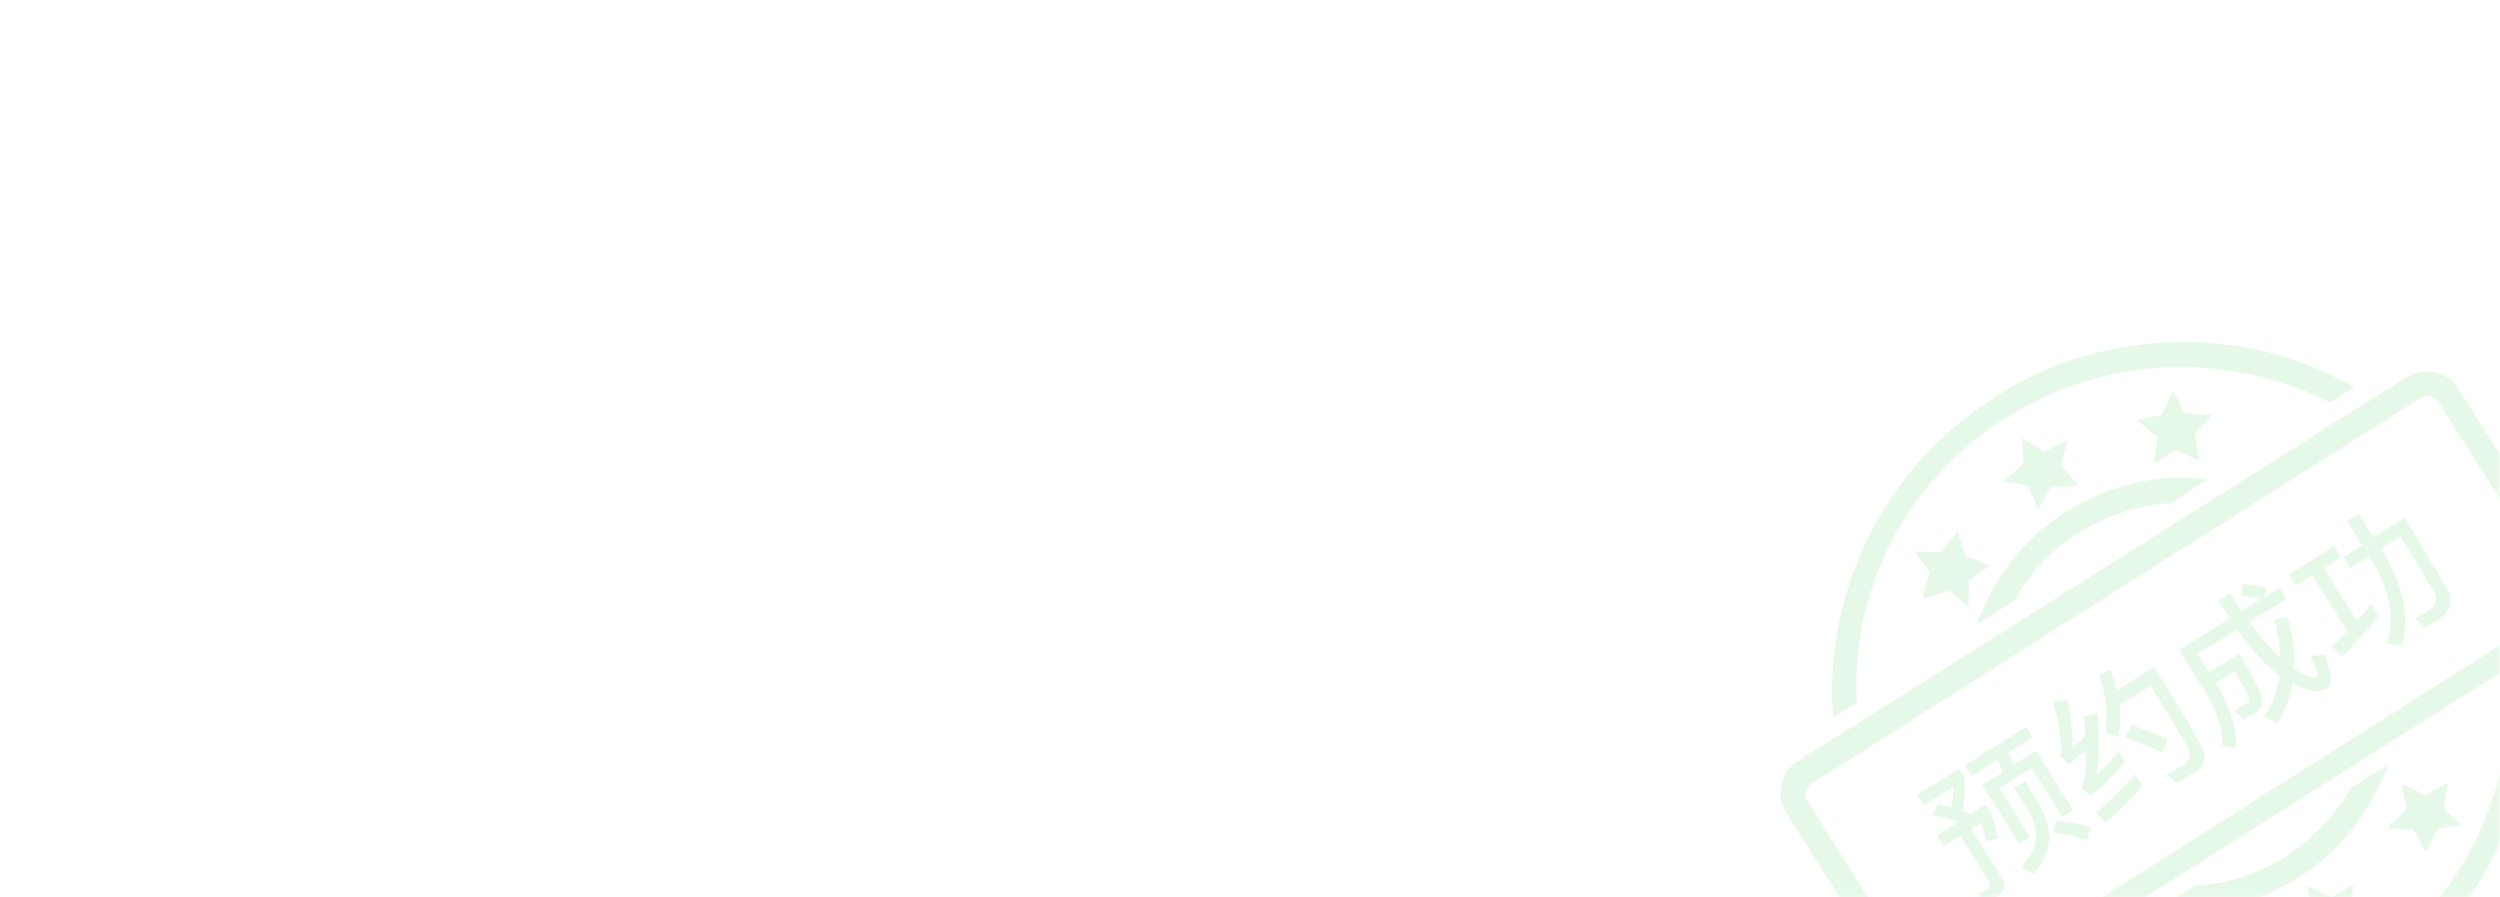 <svg width="351" height="126" viewBox="0 0 351 126" fill="none" xmlns="http://www.w3.org/2000/svg">
<g opacity="0.5">
<mask id="mask0_1196_6838" style="mask-type:alpha" maskUnits="userSpaceOnUse" x="0" y="0" width="351" height="126">
<rect width="351" height="126" rx="4" fill="white"/>
</mask>
<g mask="url(#mask0_1196_6838)">
<g opacity="0.2">
<path d="M362.311 81.665L345.067 54.464C343.654 52.146 340.545 51.523 338 52.881L252.293 106.944C249.975 108.528 249.353 111.525 250.71 114.013L267.783 141.045C269.366 143.363 272.363 143.985 274.85 142.628L360.558 88.395C362.989 87.094 363.668 83.871 362.311 81.665ZM358.749 85.681L273.041 139.97C272.363 140.479 271.345 140.083 270.723 139.461L253.763 112.43C253.254 111.751 253.48 110.677 254.215 110.111L339.923 55.822C340.601 55.312 341.619 55.708 342.241 56.33L359.484 83.249C359.88 84.097 359.484 85.228 358.749 85.681ZM284.122 65.096L283.839 61.477L286.949 63.399L290.284 61.816L289.38 65.322L291.754 68.15L287.853 68.433L286.157 71.543L284.744 68.206L281.239 67.528C281.295 67.697 284.122 65.096 284.122 65.096ZM303.514 58.253L305.097 54.917L306.793 58.027L310.524 58.31L308.15 61.024L308.828 64.757L305.493 63.173L302.383 65.096L302.892 61.364L300.065 58.988C299.726 59.045 303.457 58.253 303.514 58.253ZM309.563 137.369L307.867 140.705L306.171 137.595L302.44 137.312L305.153 134.598L304.475 131.092L307.811 132.675L310.92 130.979L310.411 134.711L313.125 137.086C313.068 136.747 309.563 137.369 309.563 137.369ZM270.949 80.365L268.801 77.424L272.532 77.537L274.85 74.597L275.924 78.103L279.43 79.347L276.433 81.496V85.228L273.607 82.91L270.101 83.984C269.706 83.871 270.949 80.365 270.949 80.365Z" fill="#0AC011"/>
<path d="M281.691 58.649C295.825 49.657 313.238 49.488 327.202 56.5L330.538 54.351C326.467 52.032 321.944 50.279 317.308 49.205C311.146 47.791 304.588 47.621 298.426 48.696C291.867 49.77 285.705 52.032 280.052 55.765C274.398 59.497 269.649 63.795 265.918 69.337C262.186 74.71 259.755 80.478 258.342 86.642C257.381 91.392 256.929 96.086 257.381 100.78L260.716 98.631C259.812 83.079 267.388 67.528 281.691 58.649ZM330.99 136.351C316.856 145.343 299.613 145.512 285.592 138.5L282.256 140.649C286.327 142.967 290.85 144.721 295.486 145.795C301.648 147.209 308.206 147.379 314.369 146.304C320.927 145.23 327.089 142.798 332.743 139.235C338.396 135.729 343.145 131.205 346.877 125.606C350.608 120.234 352.982 114.409 354.283 108.188C355.357 103.438 355.696 98.801 355.357 94.05L352.247 96.199C352.813 111.921 345.124 127.472 330.99 136.351Z" fill="#0AC011"/>
<path d="M292.037 74.71C295.825 72.335 300.348 70.921 304.758 70.638L309.959 67.301C303.062 66.397 296.277 67.98 290.171 71.826C284.179 75.445 279.938 81.1 277.507 87.66L282.822 84.323C284.97 80.534 287.91 77.198 292.037 74.71ZM320.87 120.29C316.969 122.665 312.503 124.192 308.15 124.362L302.948 127.699C309.846 128.603 316.743 127.02 322.736 123.174C328.672 119.442 332.912 113.787 335.287 107.34L330.085 110.677C327.937 114.296 324.658 117.802 320.87 120.29ZM342.297 116.332L340.601 119.668L338.905 116.558L335.174 116.275L337.887 113.561L337.209 110.054L340.545 111.638L343.654 109.941L343.145 113.674L345.859 116.049C345.859 115.597 342.297 116.332 342.297 116.332ZM329.068 130.639L327.372 133.976L325.676 130.865L321.944 130.583L324.658 127.868L323.98 124.362L327.315 125.945L330.425 124.249L329.916 127.981L332.63 130.356C332.517 129.904 329.068 130.639 329.068 130.639ZM274.002 113.334C274.172 112.43 274.228 111.525 274.228 110.507L270.101 113.108L269.14 111.581L275.02 107.905L275.811 109.206C275.924 110.903 275.811 112.43 275.585 113.787C276.038 113.957 276.433 114.07 276.773 114.239L278.808 112.939L279.43 113.957C279.995 115.483 280.334 116.728 280.447 117.745L278.751 118.085C278.695 117.293 278.469 116.445 278.186 115.483L276.773 116.388L281.069 123.231C281.691 124.249 281.578 125.097 280.617 125.719L278.921 126.794L277.677 125.493C278.242 125.267 278.751 124.984 279.204 124.645C279.486 124.475 279.543 124.192 279.26 123.796L275.246 117.35L272.872 118.82L271.91 117.293L274.963 115.37C273.889 115.031 272.702 114.692 271.289 114.409L272.024 112.882C272.758 113.052 273.437 113.165 274.002 113.334ZM284.461 102.024L285.422 103.551L282.03 105.643C282.313 106.265 282.539 106.831 282.709 107.397L285.875 105.417L291.076 113.73L289.55 114.692L285.253 107.849L280.73 110.677L285.027 117.519L283.5 118.481L278.299 110.224L281.182 108.414C280.956 107.849 280.73 107.283 280.447 106.718L276.829 108.98L275.868 107.453L284.461 102.024ZM284.292 109.659L286.214 112.712C287.288 114.635 287.797 116.388 287.74 117.972C287.627 119.499 286.892 121.025 285.536 122.665L283.783 121.817C285.083 120.29 285.762 118.876 285.875 117.689C285.875 116.445 285.479 115.144 284.687 113.674L282.765 110.62L284.292 109.659ZM293.507 116.105L293.055 117.972C291.754 117.519 290.171 117.123 288.249 116.897L288.645 115.257C290.454 115.37 292.094 115.71 293.507 116.105ZM290.284 98.292C290.793 100.837 291.019 103.042 291.019 104.852C291.641 104.399 292.207 103.89 292.772 103.325C292.716 102.477 292.659 101.515 292.546 100.554L294.525 100.158C294.751 103.947 294.694 106.831 294.412 108.754C295.486 107.736 296.503 106.718 297.465 105.474L298.369 106.944C296.786 108.81 295.147 110.45 293.507 111.751L292.15 110.507C292.376 110.168 292.489 109.885 292.602 109.545C292.772 108.641 292.885 107.227 292.829 105.304L290.511 107.34L289.154 106.039C289.323 105.757 289.436 105.417 289.436 104.965C289.267 102.929 288.871 100.78 288.249 98.518L290.284 98.292ZM300.8 110.337C299.387 112.034 297.634 113.787 295.542 115.597L294.299 114.126C296.503 112.203 298.313 110.394 299.726 108.697L300.8 110.337ZM296.334 93.994C296.673 94.955 296.956 95.973 297.182 96.934L302.44 93.654C306.284 99.762 308.545 103.608 309.28 105.134C309.902 106.492 309.393 107.679 307.867 108.641C307.415 108.923 306.68 109.319 305.606 109.941L304.249 108.697C305.21 108.188 306.001 107.736 306.68 107.283C307.415 106.831 307.641 106.152 307.302 105.304C306.849 104.343 305.04 101.346 301.931 96.256L297.578 98.97C297.747 100.554 297.691 102.024 297.465 103.494L295.599 102.759C295.995 100.158 295.655 97.5 294.694 94.729L296.334 93.994ZM304.362 103.834L303.57 105.7C302.157 104.965 300.404 104.23 298.369 103.494L299.217 101.798C301.309 102.477 303.005 103.155 304.362 103.834ZM318.213 82.514L317.93 83.814L320.022 82.514L320.983 84.097L315.839 87.321C317.252 89.3 318.439 90.714 319.4 91.675C319.626 91.901 319.909 92.184 320.192 92.41C320.135 90.657 319.796 88.848 319.287 86.925L321.209 86.642C321.888 89.3 322.227 91.732 322.114 93.937C322.566 94.22 322.962 94.446 323.358 94.616C324.375 95.068 324.997 95.181 325.28 95.012C325.506 94.899 325.223 93.881 324.375 92.071L326.354 91.958C327.428 94.616 327.541 96.199 326.693 96.708C325.958 97.161 324.828 97.161 323.358 96.652C322.849 96.482 322.397 96.256 321.888 95.973C321.549 98.009 320.814 99.819 319.683 101.459L317.874 100.667C319.061 98.914 319.796 96.934 320.022 94.842C319.4 94.39 318.778 93.824 318.1 93.202C316.856 92.014 315.499 90.431 314.086 88.395L308.545 91.845L310.128 94.39L314.369 91.732C316.291 94.899 317.365 96.934 317.591 97.952C317.761 98.857 317.422 99.592 316.517 100.158C316.121 100.441 315.612 100.667 315.047 100.95L313.634 99.762C314.369 99.366 314.934 99.027 315.443 98.744C315.725 98.518 315.839 98.235 315.669 97.783C315.499 97.274 314.821 96.086 313.747 94.277L311.146 95.916L311.203 96.03C313.125 99.253 314.029 102.25 313.916 105.021L311.994 104.682C312.107 102.42 311.259 99.875 309.563 97.048L305.945 91.279L313.068 86.812C312.503 86.02 311.994 85.172 311.429 84.323L313.068 83.305C313.634 84.21 314.199 85.002 314.708 85.794L317.365 84.154C316.574 83.928 315.669 83.758 314.595 83.645L314.991 82.005C316.234 82.005 317.308 82.231 318.213 82.514ZM322.34 82.231L321.379 80.648L327.711 76.689L328.672 78.272L326.298 79.743L330.934 87.208C331.612 86.416 332.29 85.624 332.969 84.776L333.986 86.416C332.46 88.339 330.707 90.261 328.785 92.184L327.315 90.77C328.096 90.103 328.85 89.404 329.577 88.678L324.658 80.817L322.34 82.231ZM331.16 72.108L333.251 75.445L337.605 72.73C341.11 78.386 343.202 81.892 343.88 83.362C344.445 84.776 343.88 86.077 342.128 87.151C341.845 87.321 341.223 87.66 340.431 88.112L339.075 86.812C339.81 86.416 340.431 86.077 340.884 85.794C341.901 85.172 342.184 84.437 341.901 83.532C341.506 82.627 339.866 79.912 337.039 75.332L334.326 77.028L334.382 77.085C337.435 82.118 338.396 86.642 337.209 90.657L335.117 90.318C336.304 86.755 335.513 82.683 332.686 78.159L332.63 78.103L330.029 79.743L329.011 78.159L331.612 76.519L329.52 73.183L331.16 72.108Z" fill="#0AC011"/>
</g>
</g>
</g>
</svg>
